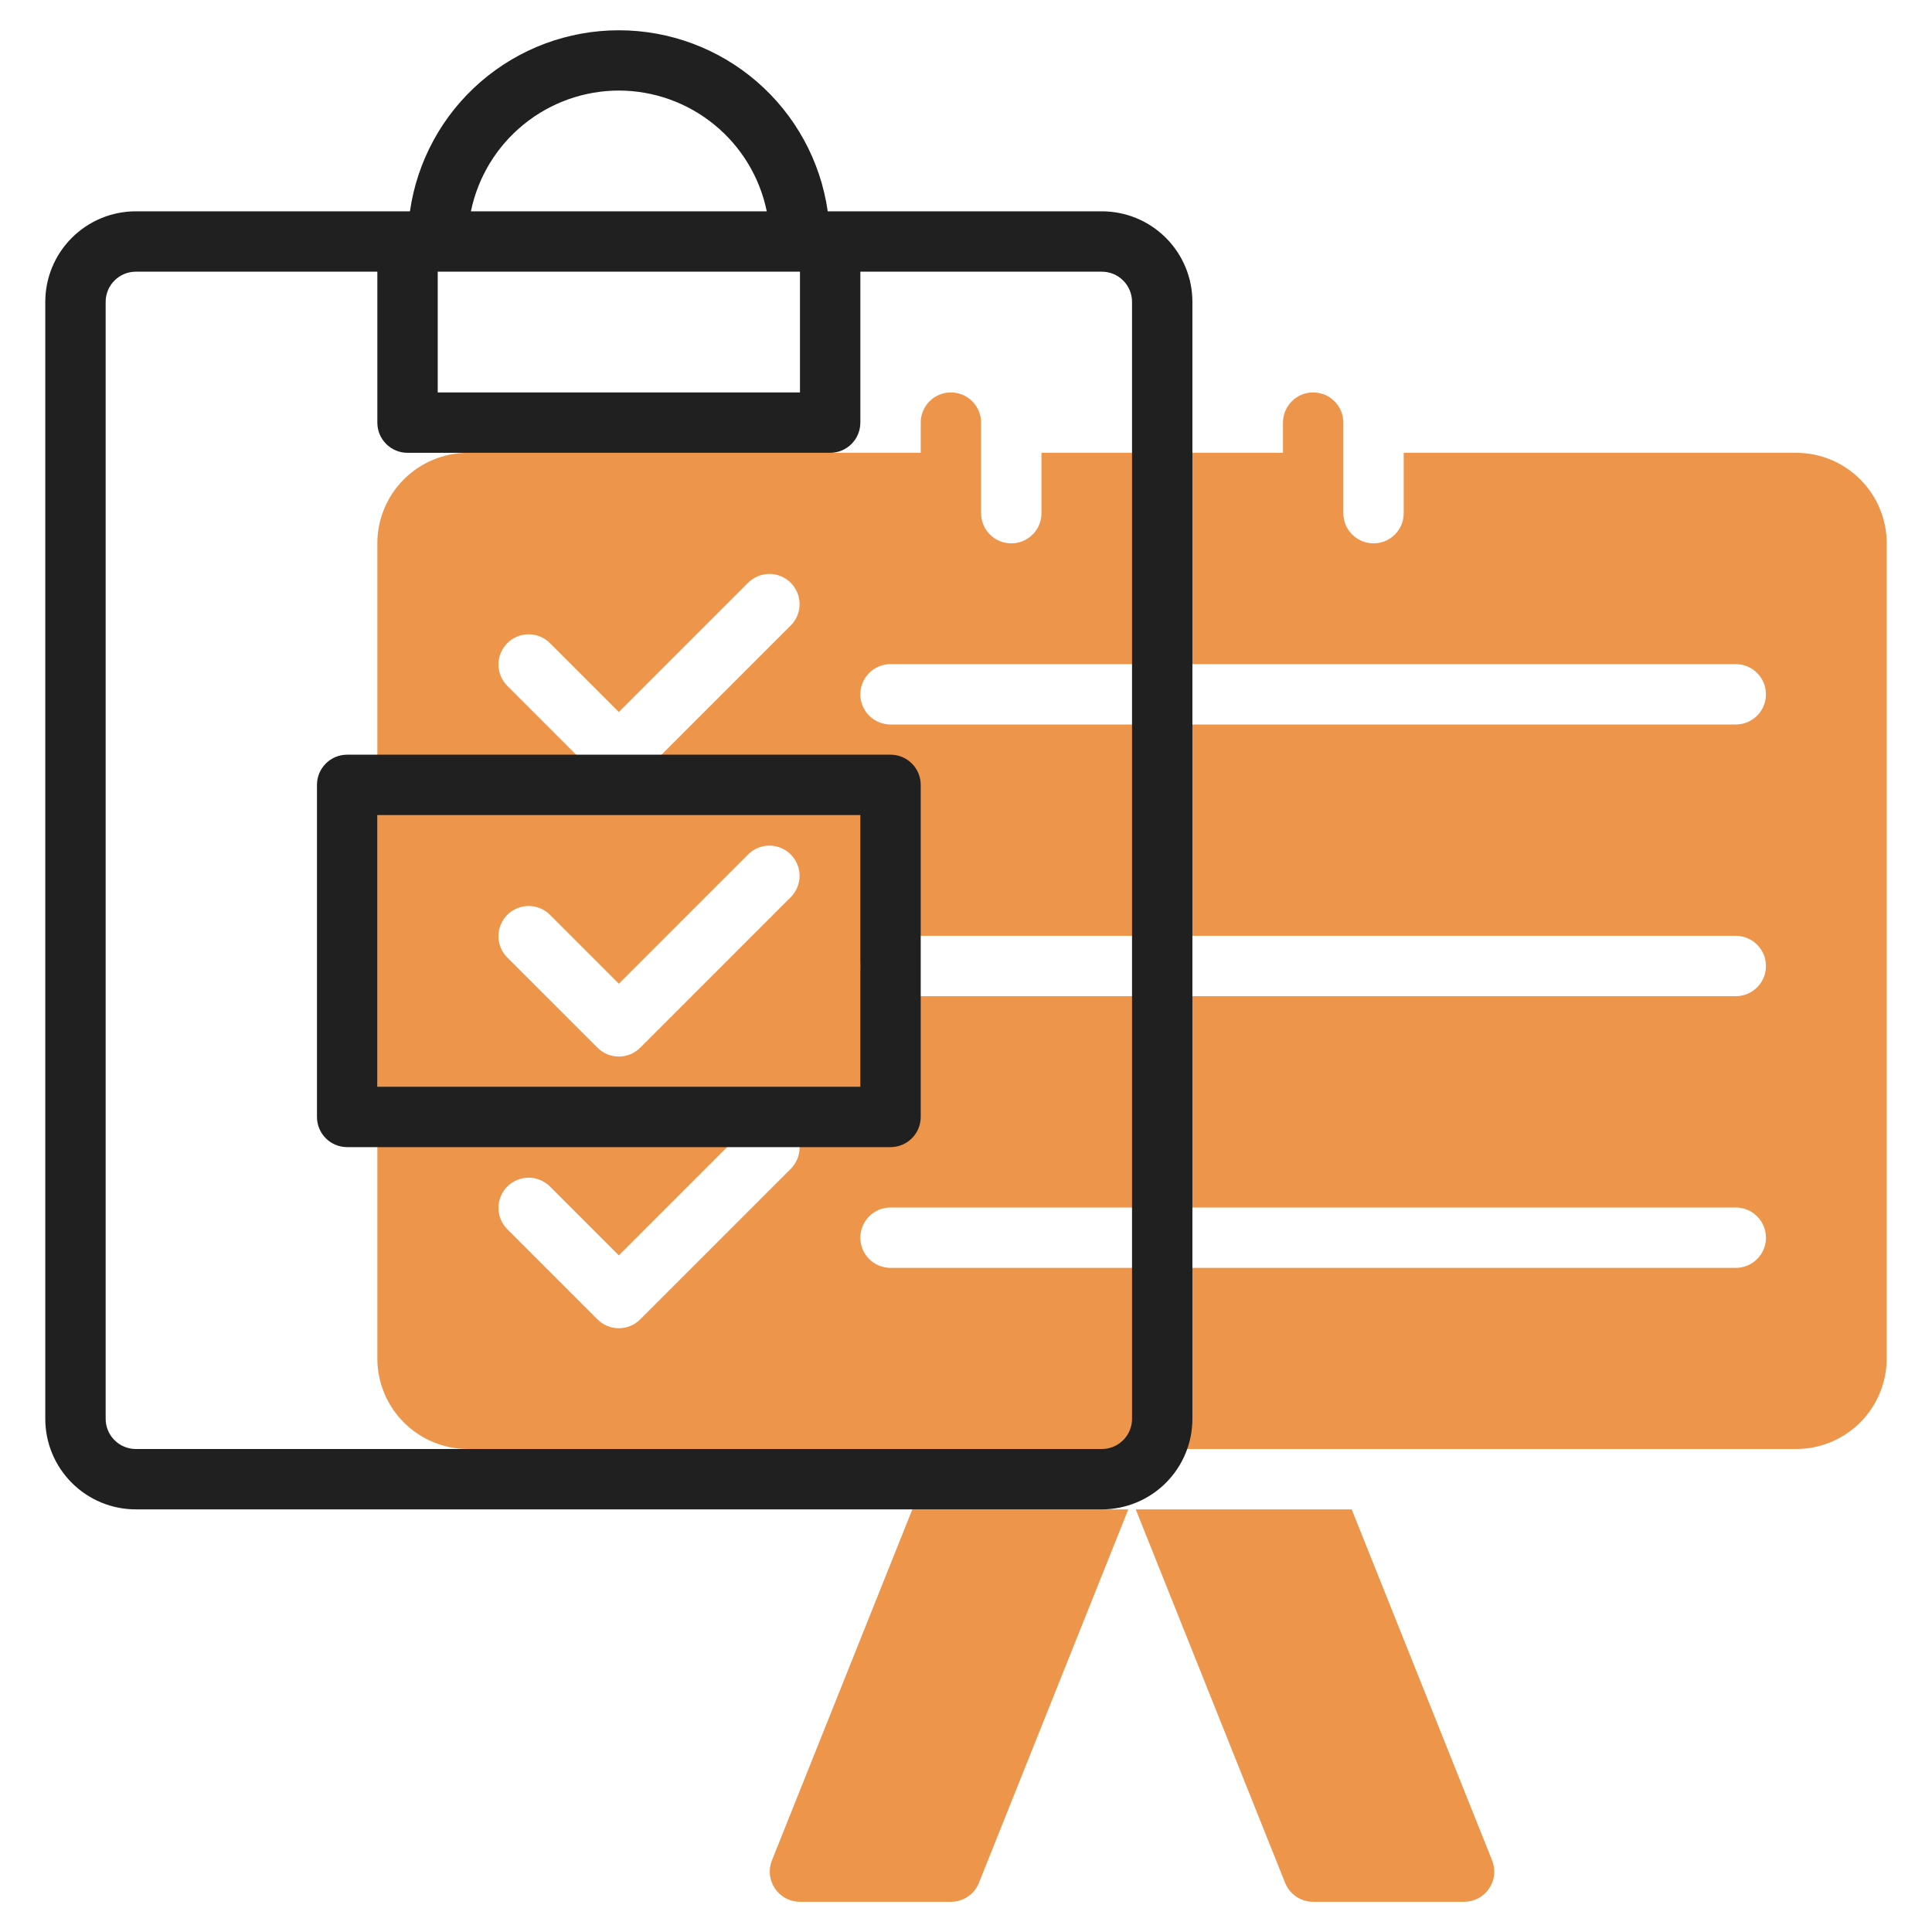 <svg width="64" height="64" viewBox="0 0 64 64" fill="none" xmlns="http://www.w3.org/2000/svg">
<path d="M44.777 50H37.623L42.571 62.371C42.645 62.557 42.773 62.716 42.939 62.828C43.105 62.94 43.3 63 43.5 63H48.5C48.663 63 48.824 62.96 48.969 62.883C49.113 62.807 49.236 62.696 49.328 62.561C49.42 62.426 49.477 62.27 49.495 62.108C49.512 61.945 49.49 61.781 49.429 61.629L44.777 50Z" fill="#ED954A"/>
<path d="M25.571 61.629C25.51 61.781 25.488 61.945 25.505 62.108C25.523 62.27 25.58 62.426 25.672 62.561C25.764 62.696 25.887 62.807 26.031 62.883C26.176 62.96 26.337 63 26.5 63H31.5C31.7 63 31.895 62.94 32.061 62.828C32.227 62.716 32.355 62.557 32.429 62.371L37.377 50H30.223L25.571 61.629Z" fill="#ED954A"/>
<path d="M59.5 15H46.5V17C46.5 17.265 46.395 17.52 46.207 17.707C46.02 17.895 45.765 18 45.5 18C45.235 18 44.98 17.895 44.793 17.707C44.605 17.52 44.5 17.265 44.5 17V14C44.5 13.735 44.395 13.48 44.207 13.293C44.02 13.105 43.765 13 43.5 13C43.235 13 42.98 13.105 42.793 13.293C42.605 13.48 42.5 13.735 42.5 14V15H34.5V17C34.5 17.265 34.395 17.52 34.207 17.707C34.02 17.895 33.765 18 33.5 18C33.235 18 32.98 17.895 32.793 17.707C32.605 17.52 32.5 17.265 32.5 17V14C32.5 13.735 32.395 13.48 32.207 13.293C32.02 13.105 31.765 13 31.5 13C31.235 13 30.98 13.105 30.793 13.293C30.605 13.48 30.5 13.735 30.5 14V15H15.5C14.704 15 13.941 15.316 13.379 15.879C12.816 16.441 12.5 17.204 12.5 18V45C12.5 45.796 12.816 46.559 13.379 47.121C13.941 47.684 14.704 48 15.5 48H59.5C60.296 48 61.059 47.684 61.621 47.121C62.184 46.559 62.5 45.796 62.5 45V18C62.5 17.204 62.184 16.441 61.621 15.879C61.059 15.316 60.296 15 59.5 15ZM26.207 38.707L21.207 43.707C21.02 43.895 20.765 44 20.5 44C20.235 44 19.98 43.895 19.793 43.707L16.793 40.707C16.611 40.518 16.51 40.266 16.512 40.004C16.515 39.741 16.62 39.491 16.805 39.305C16.991 39.12 17.241 39.015 17.504 39.012C17.766 39.01 18.018 39.111 18.207 39.293L20.5 41.586L24.793 37.293C24.982 37.111 25.234 37.01 25.496 37.012C25.759 37.015 26.009 37.12 26.195 37.305C26.38 37.491 26.485 37.741 26.488 38.004C26.49 38.266 26.389 38.518 26.207 38.707V38.707ZM26.207 29.707L21.207 34.707C21.02 34.895 20.765 35 20.5 35C20.235 35 19.98 34.895 19.793 34.707L16.793 31.707C16.611 31.518 16.51 31.266 16.512 31.004C16.515 30.741 16.62 30.491 16.805 30.305C16.991 30.12 17.241 30.015 17.504 30.012C17.766 30.01 18.018 30.111 18.207 30.293L20.5 32.586L24.793 28.293C24.982 28.111 25.234 28.01 25.496 28.012C25.759 28.015 26.009 28.12 26.195 28.305C26.38 28.491 26.485 28.741 26.488 29.004C26.49 29.266 26.389 29.518 26.207 29.707ZM26.207 20.707L21.207 25.707C21.02 25.895 20.765 26 20.5 26C20.235 26 19.98 25.895 19.793 25.707L16.793 22.707C16.611 22.518 16.51 22.266 16.512 22.004C16.515 21.741 16.62 21.491 16.805 21.305C16.991 21.12 17.241 21.015 17.504 21.012C17.766 21.01 18.018 21.111 18.207 21.293L20.5 23.586L24.793 19.293C24.982 19.111 25.234 19.01 25.496 19.012C25.759 19.015 26.009 19.12 26.195 19.305C26.38 19.491 26.485 19.741 26.488 20.004C26.49 20.266 26.389 20.518 26.207 20.707ZM57.5 42H29.5C29.235 42 28.98 41.895 28.793 41.707C28.605 41.52 28.5 41.265 28.5 41C28.5 40.735 28.605 40.48 28.793 40.293C28.98 40.105 29.235 40 29.5 40H57.5C57.765 40 58.02 40.105 58.207 40.293C58.395 40.48 58.5 40.735 58.5 41C58.5 41.265 58.395 41.52 58.207 41.707C58.02 41.895 57.765 42 57.5 42ZM57.5 33H29.5C29.235 33 28.98 32.895 28.793 32.707C28.605 32.52 28.5 32.265 28.5 32C28.5 31.735 28.605 31.48 28.793 31.293C28.98 31.105 29.235 31 29.5 31H57.5C57.765 31 58.02 31.105 58.207 31.293C58.395 31.48 58.5 31.735 58.5 32C58.5 32.265 58.395 32.52 58.207 32.707C58.02 32.895 57.765 33 57.5 33ZM57.5 24H29.5C29.235 24 28.98 23.895 28.793 23.707C28.605 23.52 28.5 23.265 28.5 23C28.5 22.735 28.605 22.48 28.793 22.293C28.98 22.105 29.235 22 29.5 22H57.5C57.765 22 58.02 22.105 58.207 22.293C58.395 22.48 58.5 22.735 58.5 23C58.5 23.265 58.395 23.52 58.207 23.707C58.02 23.895 57.765 24 57.5 24Z" fill="#ED954A"/>
<path d="M36.5 7H27.42C27.181 5.335 26.35 3.812 25.079 2.711C23.808 1.609 22.182 1.003 20.5 1.003C18.818 1.003 17.192 1.609 15.921 2.711C14.65 3.812 13.819 5.335 13.58 7H4.5C3.704 7 2.941 7.316 2.379 7.879C1.816 8.441 1.5 9.204 1.5 10V47C1.5 47.796 1.816 48.559 2.379 49.121C2.941 49.684 3.704 50 4.5 50H36.5C37.296 50 38.059 49.684 38.621 49.121C39.184 48.559 39.5 47.796 39.5 47V10C39.5 9.204 39.184 8.441 38.621 7.879C38.059 7.316 37.296 7 36.5 7ZM20.5 3C21.652 3.001 22.769 3.4 23.661 4.129C24.554 4.857 25.168 5.871 25.4 7H15.6C15.832 5.871 16.446 4.857 17.339 4.129C18.231 3.4 19.348 3.001 20.5 3V3ZM14.5 9H26.5V13H14.5V9ZM37.5 47C37.5 47.265 37.395 47.52 37.207 47.707C37.02 47.895 36.765 48 36.5 48H4.5C4.235 48 3.98 47.895 3.793 47.707C3.605 47.52 3.5 47.265 3.5 47V10C3.5 9.735 3.605 9.48 3.793 9.293C3.98 9.105 4.235 9 4.5 9H12.5V14C12.5 14.265 12.605 14.52 12.793 14.707C12.98 14.895 13.235 15 13.5 15H27.5C27.765 15 28.02 14.895 28.207 14.707C28.395 14.52 28.5 14.265 28.5 14V9H36.5C36.765 9 37.02 9.105 37.207 9.293C37.395 9.48 37.5 9.735 37.5 10V47Z" fill="#202020"/>
<path d="M29.5 25H11.5C11.235 25 10.98 25.105 10.793 25.293C10.605 25.48 10.5 25.735 10.5 26V37C10.5 37.265 10.605 37.52 10.793 37.707C10.98 37.895 11.235 38 11.5 38H29.5C29.765 38 30.02 37.895 30.207 37.707C30.395 37.52 30.5 37.265 30.5 37V26C30.5 25.735 30.395 25.48 30.207 25.293C30.02 25.105 29.765 25 29.5 25ZM28.5 36H12.5V27H28.5V36Z" fill="#202020"/>
</svg>
